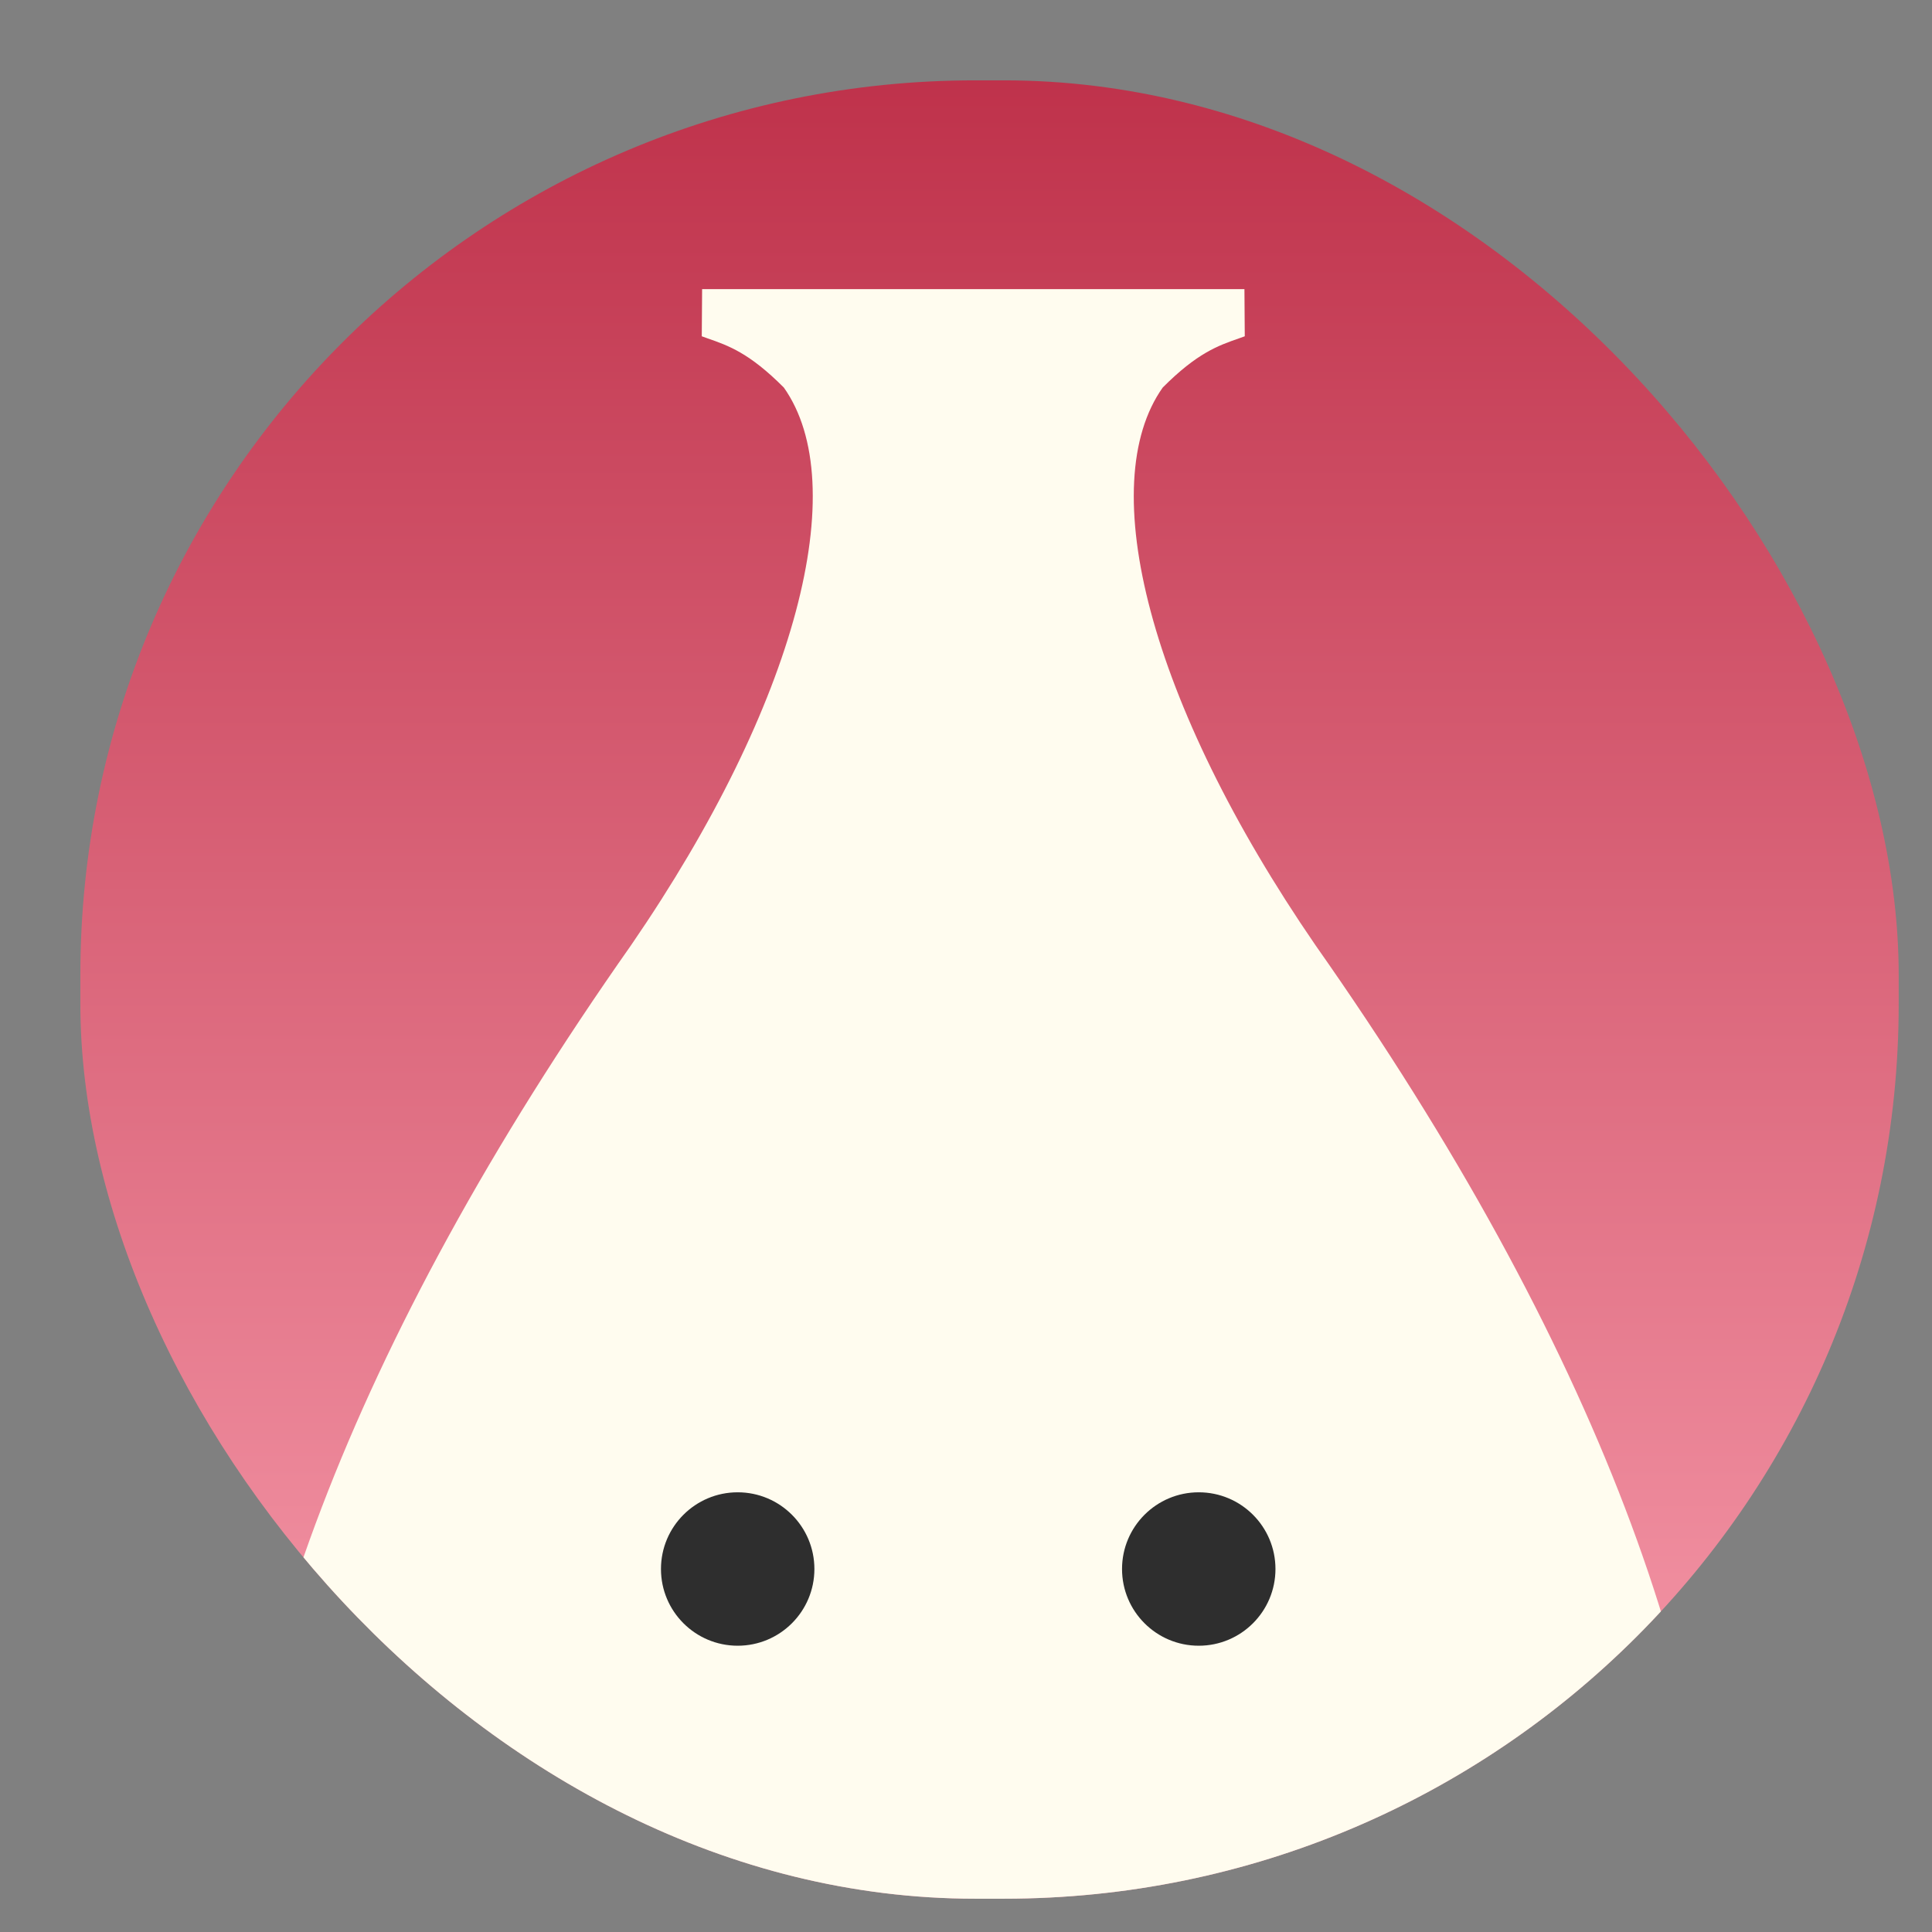 <svg width="17" height="17" viewBox="0 0 17 17" fill="none" xmlns="http://www.w3.org/2000/svg">
<rect x="0" y="0" width="17" height="17" fill="#808080" stroke="none"/>
<g clip-path="url(#clip0_1181_5631)">
<rect x="0.707" y="0.707" width="16" height="16" rx="7.873" fill="url(#paint0_linear_1181_5631)"/>
<path fill-rule="evenodd" clip-rule="evenodd" d="M6.178 2.544H8.564H10.95L10.953 2.959L10.903 2.977C10.719 3.041 10.535 3.105 10.231 3.41C9.627 4.263 10.106 6.179 11.575 8.317H8.564H5.553C7.022 6.179 7.501 4.263 6.897 3.41C6.593 3.105 6.409 3.041 6.225 2.977L6.175 2.959L6.178 2.544ZM5.553 8.317H8.564H11.575C16.522 15.351 16.092 20.81 11.575 22.594V23.329H8.564H5.553L5.553 22.594C1.036 20.81 0.606 15.351 5.553 8.317Z" fill="#FFFCEF"/>
<circle cx="6.491" cy="13.806" r="0.675" fill="#2E2E2E"/>
<circle cx="10.548" cy="13.806" r="0.675" fill="#2E2E2E"/>
</g>
<defs>
<linearGradient id="paint0_linear_1181_5631" x1="8.707" y1="0.707" x2="8.707" y2="16.707" gradientUnits="userSpaceOnUse">
<stop stop-color="#BF324B"/>
<stop offset="1" stop-color="#F99FAF"/>
</linearGradient>
<clipPath id="clip0_1181_5631">
<rect x="0.707" y="0.707" width="16" height="16" rx="7.873" fill="white"/>
</clipPath>
</defs>
</svg>
